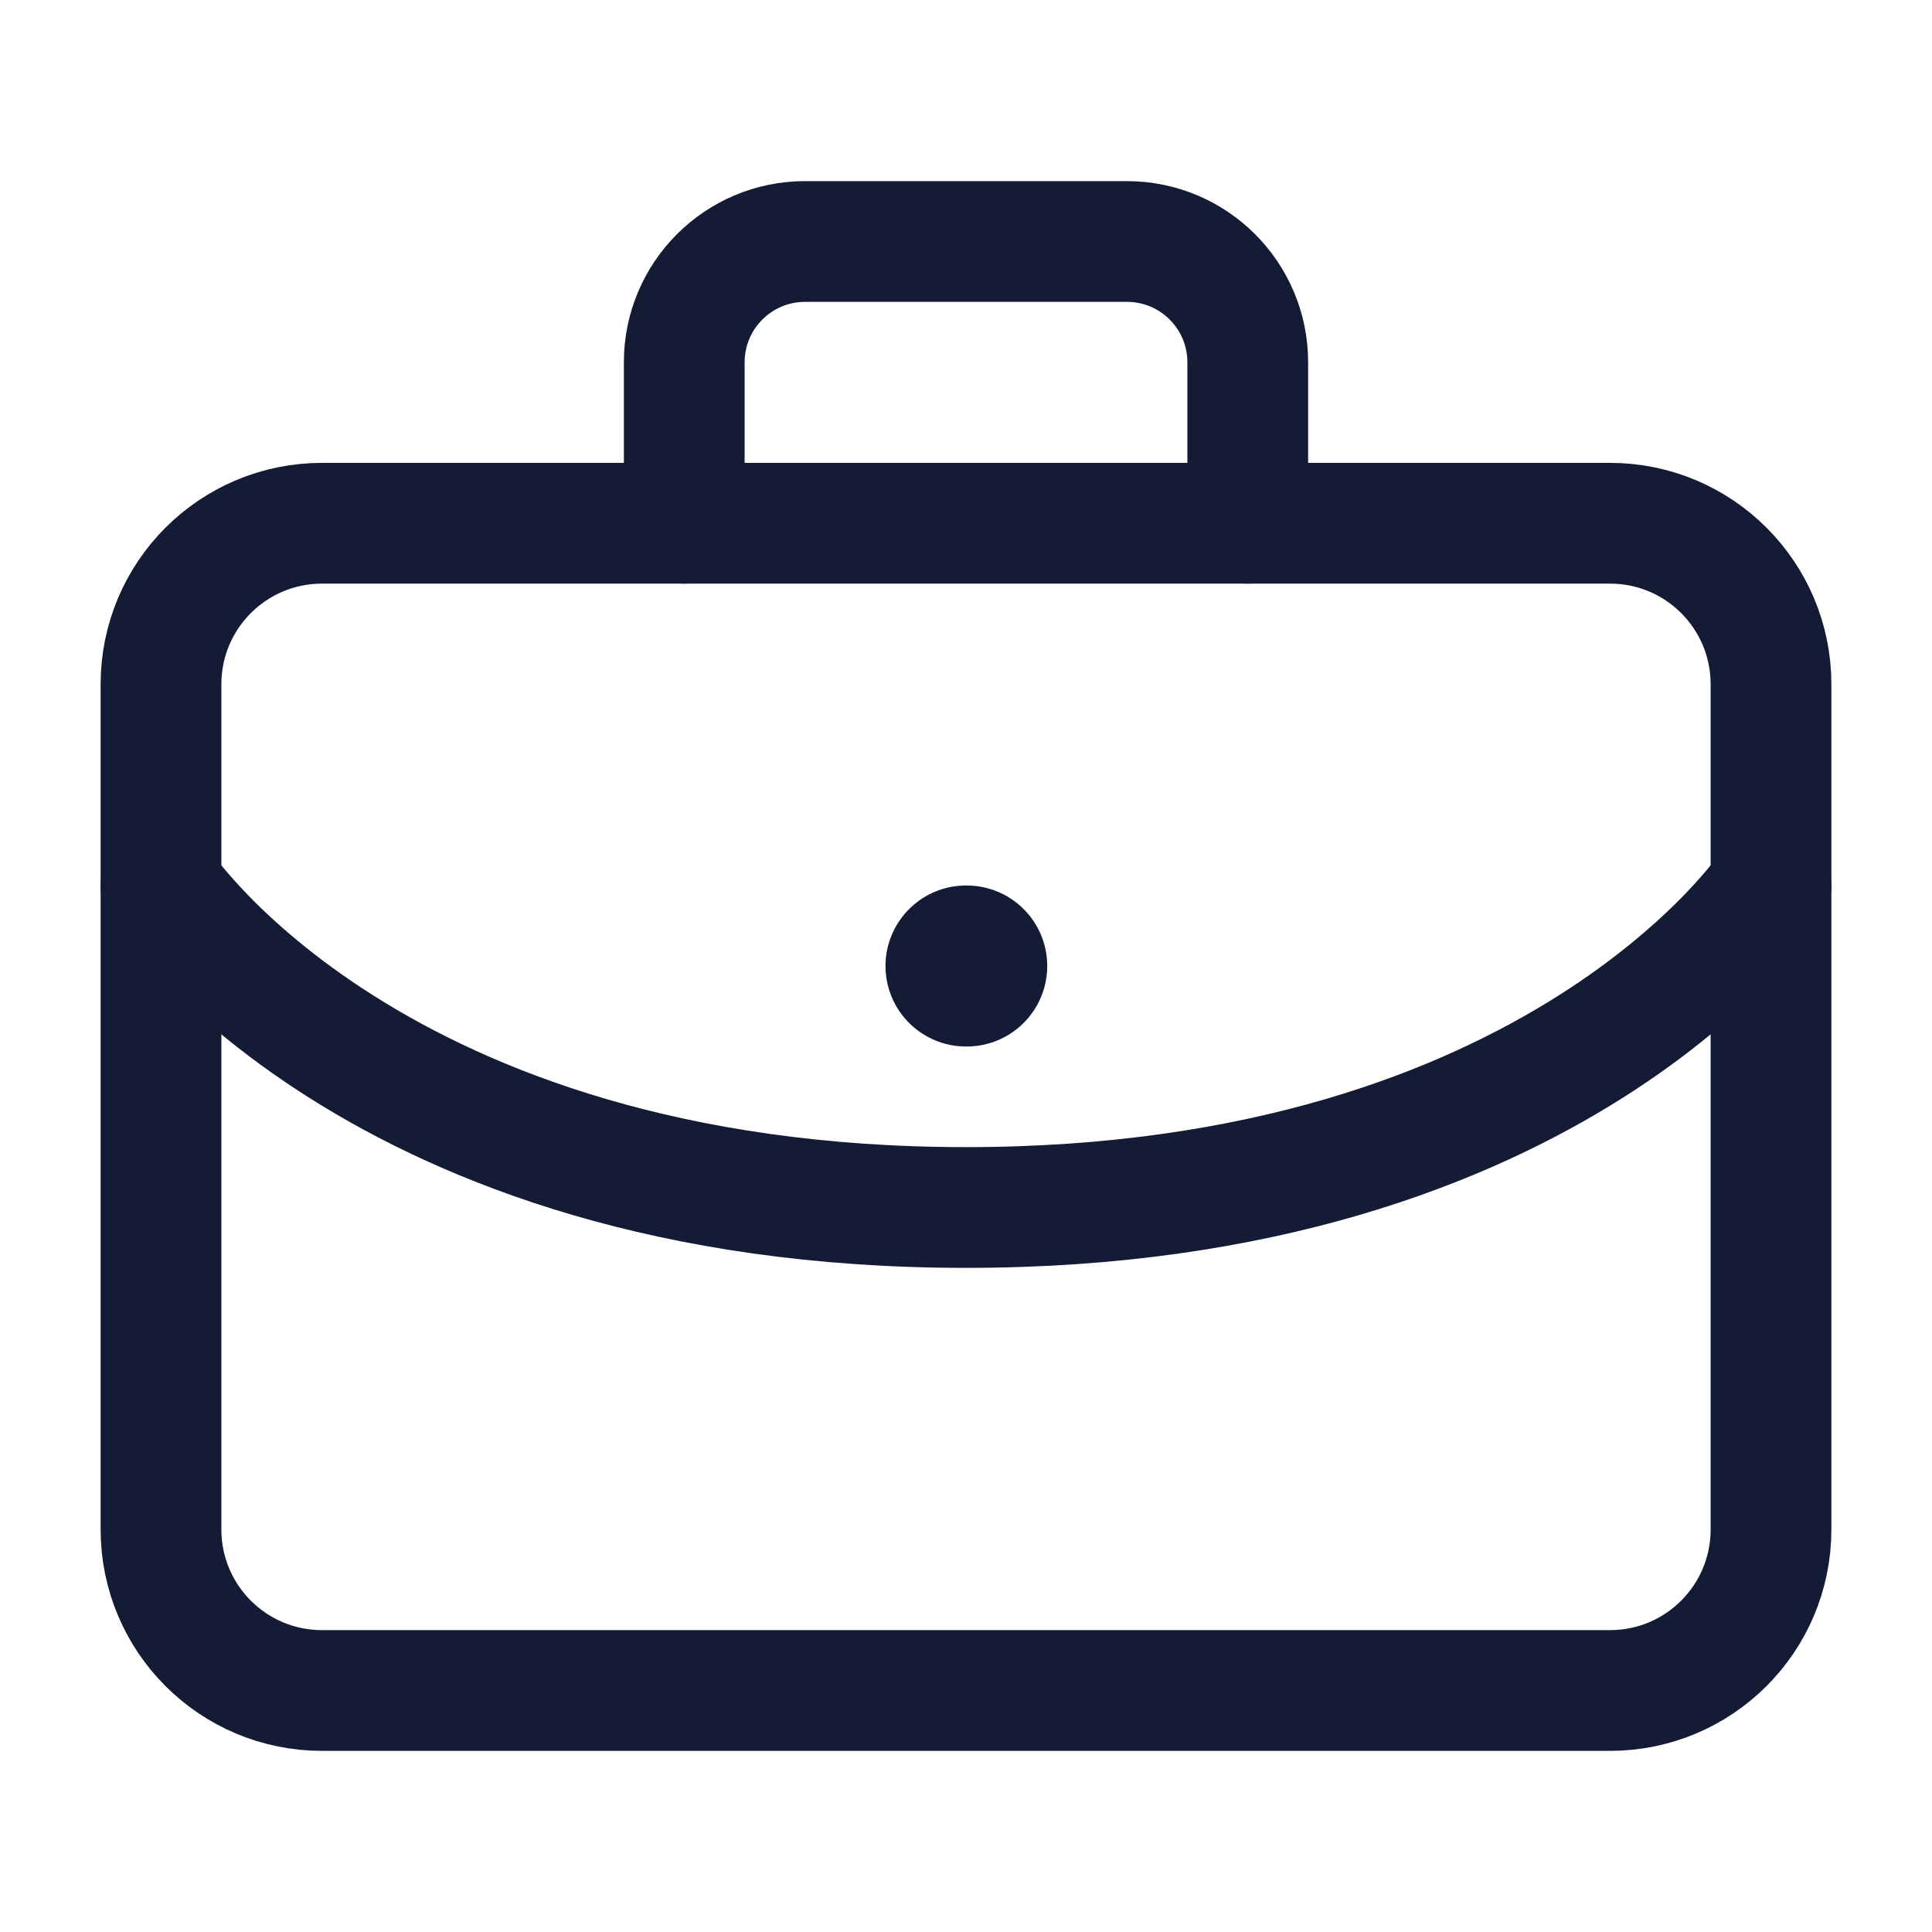 <svg width="24" height="24" viewBox="0 0 24 24" fill="none" xmlns="http://www.w3.org/2000/svg">
<path d="M15.5 6.5V4.5C15.5 3.672 14.828 3 14 3H10C9.172 3 8.5 3.672 8.5 4.5V6.5" stroke="#141B34" stroke-width="1.5" stroke-linecap="round" stroke-linejoin="round"/>
<path d="M22 19V8.5C22 7.395 21.105 6.5 20 6.5H4C2.895 6.5 2 7.395 2 8.5V19C2 20.105 2.895 21 4 21H20C21.105 21 22 20.105 22 19Z" stroke="#141B34" stroke-width="1.5" stroke-linecap="round" stroke-linejoin="round"/>
<path d="M2 11C2 11 4.632 15 12 15C19.368 15 22 11 22 11" stroke="#141B34" stroke-width="1.5" stroke-linecap="round" stroke-linejoin="round"/>
<path d="M12 12H12.009" stroke="#141B34" stroke-width="2" stroke-linecap="round" stroke-linejoin="round"/>
</svg>
